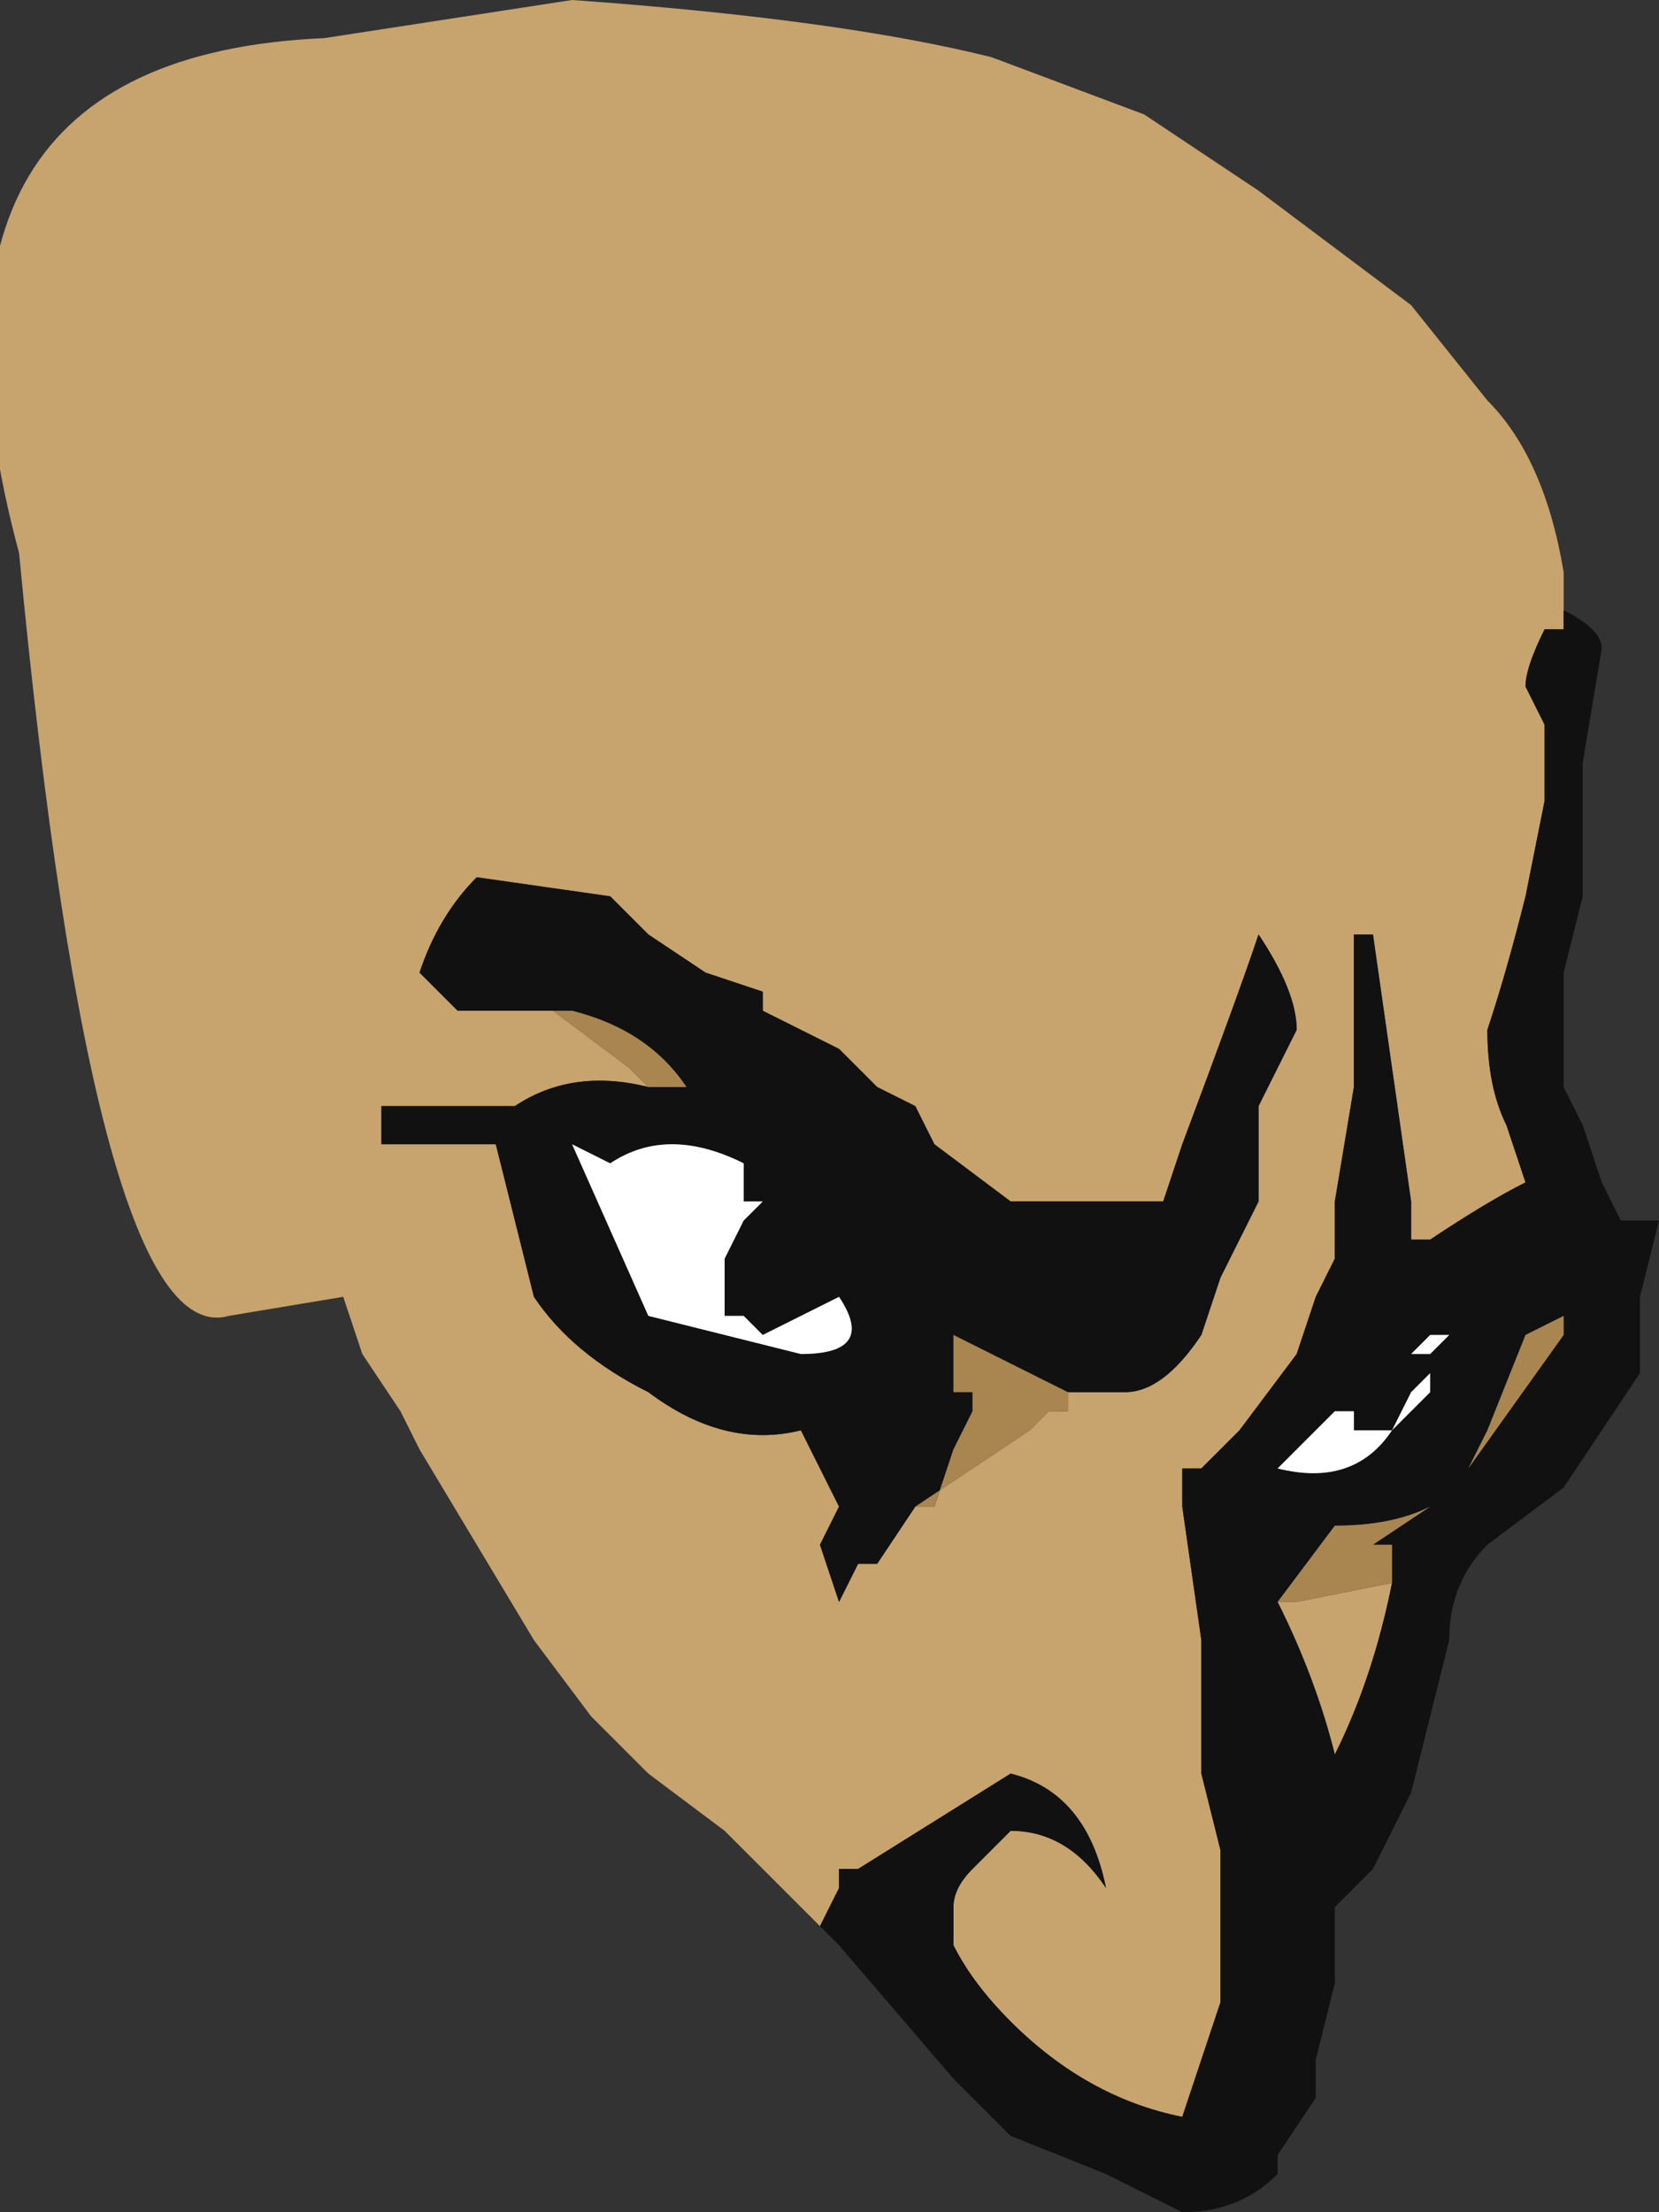 <?xml version="1.0" encoding="UTF-8" standalone="no"?>
<svg xmlns:ffdec="https://www.free-decompiler.com/flash" xmlns:xlink="http://www.w3.org/1999/xlink" ffdec:objectType="shape" height="5.8px" width="4.35px" xmlns="http://www.w3.org/2000/svg">
  <rect width="100%" height="100%" fill="#333333" stroke="none"/>
  <g transform="matrix(1.0, 0.0, 0.0, 1.0, 1.15, 2.2)">
    <path d="M1.0 2.85 L0.75 2.6 0.55 2.45 0.4 2.3 0.25 2.1 -0.05 1.6 -0.1 1.5 -0.2 1.35 -0.25 1.2 -0.55 1.25 Q-0.9 1.35 -1.1 -0.75 -1.45 -2.05 -0.3 -2.1 L0.35 -2.2 Q1.05 -2.15 1.45 -2.05 L1.85 -1.9 2.15 -1.7 2.55 -1.4 2.75 -1.15 Q2.9 -1.0 2.95 -0.7 L2.95 -0.55 2.9 -0.55 Q2.85 -0.45 2.85 -0.4 L2.9 -0.3 2.9 -0.1 2.85 0.15 Q2.8 0.35 2.75 0.5 2.75 0.65 2.8 0.75 L2.85 0.9 Q2.75 0.95 2.6 1.05 L2.55 1.05 2.55 0.95 2.45 0.25 2.4 0.25 2.4 0.65 2.35 0.95 2.35 1.1 2.3 1.2 2.25 1.35 2.1 1.55 2.0 1.65 1.95 1.65 1.95 1.75 2.0 2.1 2.0 2.45 2.05 2.65 2.05 3.05 1.95 3.35 Q1.7 3.3 1.5 3.1 1.4 3.0 1.35 2.9 L1.35 2.8 Q1.35 2.75 1.4 2.7 L1.5 2.6 Q1.65 2.6 1.75 2.75 1.7 2.5 1.5 2.45 L1.1 2.7 1.05 2.7 1.05 2.75 1.0 2.85 M1.65 1.45 L1.8 1.45 Q1.9 1.45 2.0 1.3 L2.05 1.15 2.15 0.95 2.15 0.7 2.25 0.5 Q2.25 0.4 2.15 0.25 2.1 0.4 1.95 0.8 L1.9 0.95 1.5 0.95 1.3 0.8 1.25 0.7 1.15 0.65 1.05 0.55 0.85 0.45 0.85 0.4 0.7 0.35 0.55 0.25 0.45 0.15 0.1 0.1 Q0.0 0.2 -0.05 0.35 L0.05 0.45 0.3 0.45 0.5 0.6 0.55 0.65 Q0.35 0.6 0.2 0.7 L-0.15 0.7 -0.15 0.8 0.15 0.8 0.25 1.2 Q0.35 1.35 0.55 1.45 0.75 1.6 0.95 1.55 L1.05 1.75 1.0 1.85 1.05 2.0 1.1 1.9 1.15 1.9 1.25 1.75 1.55 1.55 1.6 1.5 1.65 1.5 1.65 1.45 M2.2 2.0 L2.25 2.0 2.5 1.95 Q2.45 2.2 2.35 2.4 2.3 2.2 2.2 2.0" fill="#c7a36d" fill-rule="evenodd" stroke="none"/>
    <path d="M1.0 2.85 L1.05 2.75 1.05 2.7 1.1 2.7 1.5 2.45 Q1.7 2.5 1.75 2.75 1.65 2.6 1.5 2.6 L1.4 2.7 Q1.35 2.75 1.35 2.8 L1.35 2.9 Q1.4 3.0 1.5 3.1 1.7 3.3 1.95 3.35 L2.05 3.05 2.05 2.65 2.0 2.45 2.0 2.1 1.95 1.75 1.95 1.65 2.0 1.65 2.1 1.55 2.25 1.35 2.3 1.2 2.35 1.1 2.35 0.95 2.4 0.65 2.4 0.25 2.45 0.25 2.55 0.95 2.55 1.05 2.6 1.05 Q2.75 0.95 2.85 0.9 L2.8 0.75 Q2.75 0.65 2.75 0.5 2.8 0.35 2.85 0.15 L2.9 -0.1 2.9 -0.3 2.85 -0.4 Q2.85 -0.45 2.9 -0.55 L2.95 -0.55 2.95 -0.6 Q3.05 -0.55 3.05 -0.5 L3.0 -0.2 3.0 0.15 2.95 0.35 2.95 0.65 3.0 0.75 3.05 0.9 3.1 1.0 3.2 1.0 3.15 1.2 3.15 1.4 2.95 1.7 2.75 1.85 Q2.65 1.95 2.65 2.1 L2.55 2.5 2.45 2.7 2.35 2.8 2.35 3.0 2.3 3.2 2.3 3.3 2.2 3.45 2.2 3.5 Q2.1 3.6 1.95 3.6 L1.75 3.5 1.5 3.4 1.35 3.25 1.05 2.9 1.0 2.85 M2.95 1.25 L2.85 1.3 2.75 1.55 2.7 1.65 2.95 1.3 2.95 1.25 M0.3 0.45 L0.05 0.45 -0.05 0.35 Q0.0 0.2 0.1 0.1 L0.45 0.15 0.55 0.25 0.7 0.35 0.85 0.4 0.85 0.45 1.05 0.55 1.15 0.65 1.25 0.7 1.3 0.8 1.5 0.95 1.9 0.95 1.95 0.8 Q2.1 0.4 2.15 0.25 2.25 0.4 2.25 0.5 L2.15 0.7 2.15 0.95 2.05 1.15 2.0 1.3 Q1.9 1.45 1.8 1.45 L1.65 1.45 1.35 1.3 1.35 1.45 1.4 1.45 1.4 1.5 1.35 1.6 1.3 1.75 1.25 1.75 1.15 1.9 1.1 1.9 1.05 2.0 1.0 1.85 1.05 1.75 0.95 1.55 Q0.75 1.6 0.55 1.45 0.35 1.35 0.25 1.2 L0.15 0.8 -0.15 0.8 -0.15 0.7 0.2 0.7 Q0.35 0.6 0.55 0.65 L0.65 0.65 Q0.55 0.5 0.35 0.45 L0.3 0.45 M2.65 1.3 L2.6 1.3 2.55 1.35 2.6 1.35 2.6 1.4 2.55 1.45 2.5 1.55 2.4 1.55 2.4 1.5 2.35 1.5 2.2 1.65 Q2.4 1.7 2.5 1.55 L2.6 1.45 2.6 1.35 2.65 1.3 M2.5 1.95 L2.5 1.85 2.45 1.85 2.6 1.75 Q2.5 1.8 2.35 1.8 L2.2 2.0 Q2.3 2.2 2.35 2.4 2.45 2.2 2.5 1.95 M0.35 0.8 L0.55 1.25 0.95 1.35 Q1.15 1.35 1.05 1.2 L0.85 1.3 0.8 1.25 0.75 1.25 0.75 1.1 0.8 1.0 0.85 0.95 0.8 0.95 0.8 0.85 Q0.6 0.75 0.45 0.85 L0.35 0.8" fill="#111111" fill-rule="evenodd" stroke="none"/>
    <path d="M2.95 1.25 L2.95 1.3 2.7 1.65 2.75 1.55 2.85 1.3 2.95 1.25 M1.65 1.45 L1.65 1.5 1.6 1.5 1.55 1.55 1.25 1.75 1.3 1.75 1.35 1.6 1.4 1.5 1.4 1.45 1.35 1.45 1.35 1.3 1.65 1.45 M0.55 0.65 L0.5 0.6 0.3 0.45 0.35 0.45 Q0.55 0.5 0.65 0.65 L0.55 0.65 M2.2 2.0 L2.35 1.8 Q2.5 1.8 2.6 1.75 L2.45 1.85 2.5 1.85 2.5 1.95 2.25 2.0 2.2 2.0" fill="#a9854f" fill-rule="evenodd" stroke="none"/>
    <path d="M2.65 1.3 L2.6 1.35 2.6 1.45 2.5 1.55 Q2.4 1.7 2.2 1.65 L2.35 1.5 2.4 1.5 2.4 1.55 2.5 1.55 2.55 1.45 2.6 1.4 2.6 1.35 2.55 1.35 2.6 1.3 2.65 1.3 M0.35 0.8 L0.45 0.85 Q0.6 0.75 0.8 0.85 L0.8 0.95 0.85 0.95 0.8 1.0 0.75 1.1 0.75 1.25 0.8 1.25 0.85 1.3 1.05 1.2 Q1.15 1.35 0.95 1.35 L0.55 1.25 0.35 0.8" fill="#ffffff" fill-rule="evenodd" stroke="none"/>
  </g>
</svg>
